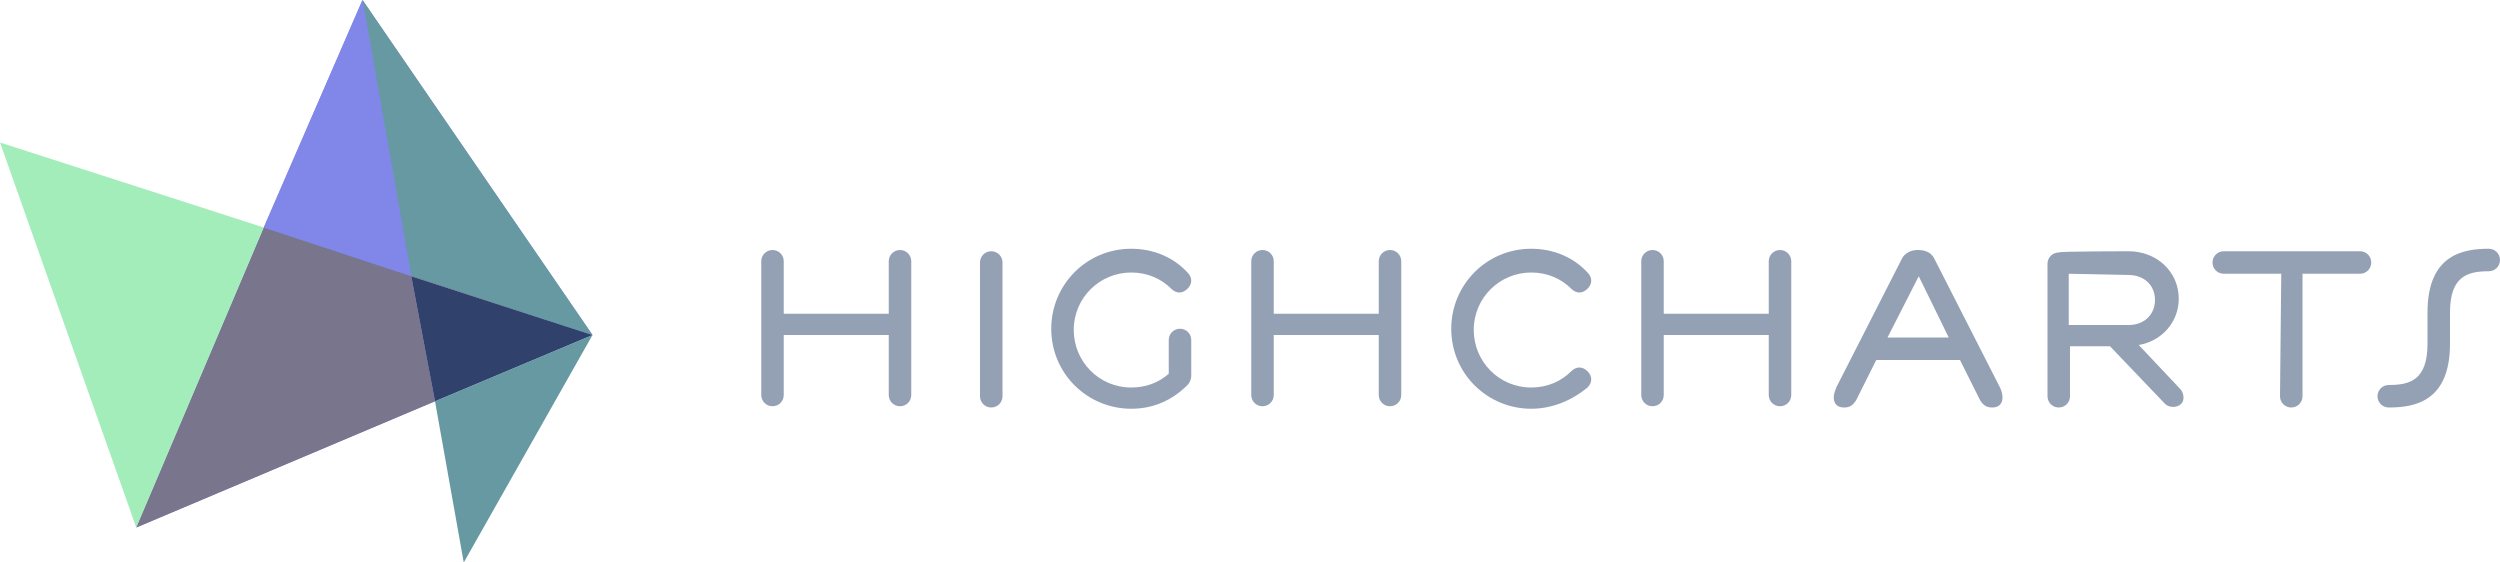 <?xml version="1.0" encoding="utf-8"?>
<!-- Generator: Adobe Illustrator 18.1.1, SVG Export Plug-In . SVG Version: 6.00 Build 0)  -->
<svg version="1.1" id="Layer_1" xmlns="http://www.w3.org/2000/svg" xmlns:xlink="http://www.w3.org/1999/xlink" x="0px" y="0px"
	 width="200px" height="45px" viewBox="0 0 200 45" enable-background="new 0 0 200 45" xml:space="preserve">
<g>
	<g>
		<path fill="#94A1B5" d="M71.1,26.8h-8.4v4.8c0,0.5-0.4,0.9-0.9,0.9s-0.9-0.4-0.9-0.9V20.9c0-0.5,0.4-0.9,0.9-0.9s0.9,0.4,0.9,0.9
			v4.2h8.4v-4.2c0-0.5,0.4-0.9,0.9-0.9s0.9,0.4,0.9,0.9v10.7c0,0.5-0.4,0.9-0.9,0.9s-0.9-0.4-0.9-0.9C71.1,31.6,71.1,26.8,71.1,26.8
			z"/>
		<path fill="#94A1B5" d="M80.2,31.7c0,0.5-0.4,0.9-0.9,0.9s-0.9-0.4-0.9-0.9V21c0-0.5,0.4-0.9,0.9-0.9s0.9,0.4,0.9,0.9V31.7z"/>
		<path fill="#94A1B5" d="M93.5,27.2c0-0.5,0.4-0.9,0.9-0.9s0.9,0.4,0.9,0.9v2.9c0,0.2-0.1,0.5-0.3,0.7c-1.2,1.2-2.7,1.9-4.5,1.9
			c-3.5,0-6.4-2.8-6.4-6.4c0-3.5,2.8-6.4,6.4-6.4c1.8,0,3.4,0.7,4.5,1.9c0.4,0.4,0.4,0.9,0,1.3c-0.4,0.4-0.9,0.4-1.3,0
			c-0.8-0.8-1.9-1.3-3.2-1.3c-2.5,0-4.6,2-4.6,4.6c0,2.5,2,4.6,4.6,4.6c1.2,0,2.2-0.4,3-1.1V27.2L93.5,27.2z"/>
		<path fill="#94A1B5" d="M110.3,26.8h-8.4v4.8c0,0.5-0.4,0.9-0.9,0.9s-0.9-0.4-0.9-0.9V20.9c0-0.5,0.4-0.9,0.9-0.9s0.9,0.4,0.9,0.9
			v4.2h8.4v-4.2c0-0.5,0.4-0.9,0.9-0.9s0.9,0.4,0.9,0.9v10.7c0,0.5-0.4,0.9-0.9,0.9s-0.9-0.4-0.9-0.9V26.8z"/>
		<path fill="#94A1B5" d="M122.5,32.7c-3.5,0-6.4-2.8-6.4-6.4c0-3.5,2.8-6.4,6.4-6.4c1.8,0,3.4,0.7,4.5,1.9c0.4,0.4,0.4,0.9,0,1.3
			c-0.4,0.4-0.9,0.4-1.3,0c-0.8-0.8-1.9-1.3-3.2-1.3c-2.5,0-4.6,2-4.6,4.6c0,2.5,2,4.6,4.6,4.6c1.3,0,2.4-0.5,3.2-1.3
			c0.4-0.4,0.9-0.4,1.3,0c0.4,0.4,0.4,0.9,0,1.3C125.8,32,124.2,32.7,122.5,32.7z"/>
		<path fill="#94A1B5" d="M141.5,26.8h-8.4v4.8c0,0.5-0.4,0.9-0.9,0.9s-0.9-0.4-0.9-0.9V20.9c0-0.5,0.4-0.9,0.9-0.9s0.9,0.4,0.9,0.9
			v4.2h8.4v-4.2c0-0.5,0.4-0.9,0.9-0.9s0.9,0.4,0.9,0.9v10.7c0,0.5-0.4,0.9-0.9,0.9s-0.9-0.4-0.9-0.9V26.8z"/>
		<path fill="#94A1B5" d="M154.8,20.8L160,31c0.1,0.2,0.2,0.5,0.2,0.8c0,0.5-0.3,0.8-0.8,0.8c-0.4,0-0.7-0.1-1-0.6l-1.6-3.2h-6.7
			l-1.6,3.2c-0.3,0.5-0.6,0.6-1,0.6c-0.5,0-0.8-0.3-0.8-0.8c0-0.3,0.1-0.5,0.2-0.8l5.2-10.2c0.3-0.7,1-0.8,1.3-0.8
			C153.9,20,154.5,20.1,154.8,20.8z M151,27h4.9l-2.4-4.9L151,27z"/>
		<path fill="#94A1B5" d="M170.3,20.1c2.2,0,4,1.6,4,3.8c0,1.9-1.4,3.4-3.2,3.7l3.3,3.5c0.3,0.3,0.4,0.9,0.1,1.2
			c-0.4,0.4-1.1,0.3-1.4-0.1l-4.3-4.5h-3.2v4c0,0.5-0.4,0.9-0.9,0.9s-0.9-0.4-0.9-0.9V21.1c0-0.5,0.4-0.9,0.9-0.9
			C164.6,20.1,170.3,20.1,170.3,20.1z M165.5,21.9V26h4.8c1.3,0,2.1-0.9,2.1-2c0-1.2-0.9-2-2.1-2L165.5,21.9L165.5,21.9z"/>
		<path fill="#94A1B5" d="M182.5,21.9h-4.6c-0.5,0-0.9-0.4-0.9-0.9s0.4-0.9,0.9-0.9h10.9c0.5,0,0.9,0.4,0.9,0.9s-0.4,0.9-0.9,0.9
			h-4.6v9.8c0,0.5-0.4,0.9-0.9,0.9s-0.9-0.4-0.9-0.9L182.5,21.9L182.5,21.9z"/>
		<path fill="#94A1B5" d="M194.2,25c0-4.6,2.8-5.1,4.9-5.1c0.5,0,0.9,0.4,0.9,0.9s-0.4,0.9-0.9,0.9c-1.7,0-3.1,0.4-3.1,3.3v2.5
			c0,4.6-2.8,5.1-4.9,5.1c-0.5,0-0.9-0.4-0.9-0.9s0.4-0.9,0.9-0.9c1.7,0,3.1-0.4,3.1-3.3L194.2,25L194.2,25z"/>
	</g>
	<g>
		<polygon fill="#8087E8" points="29,0 21.1,18.2 10.9,42.2 34.8,32.1 47.4,26.8 		"/>
		<polygon fill="#30426B" points="32.9,22.1 34.8,32.1 47.4,26.8 		"/>
		<polygon fill="#6699A1" points="29,0 32.9,22.1 47.4,26.8 		"/>
		<polygon fill="#78758C" points="32.9,22.1 47.4,26.8 21.1,18.2 10.9,42.2 34.8,32.1 		"/>
		<polygon fill="#A3EDBA" points="10.9,42.2 21.1,18.2 0,11.4 		"/>
		<polygon fill="#6699A1" points="34.8,32.1 37.1,45 47.4,26.8 		"/>
		<polygon fill="#8087E8" points="29,0 21.1,18.2 32.9,22.1 		"/>
	</g>
</g>
</svg>

